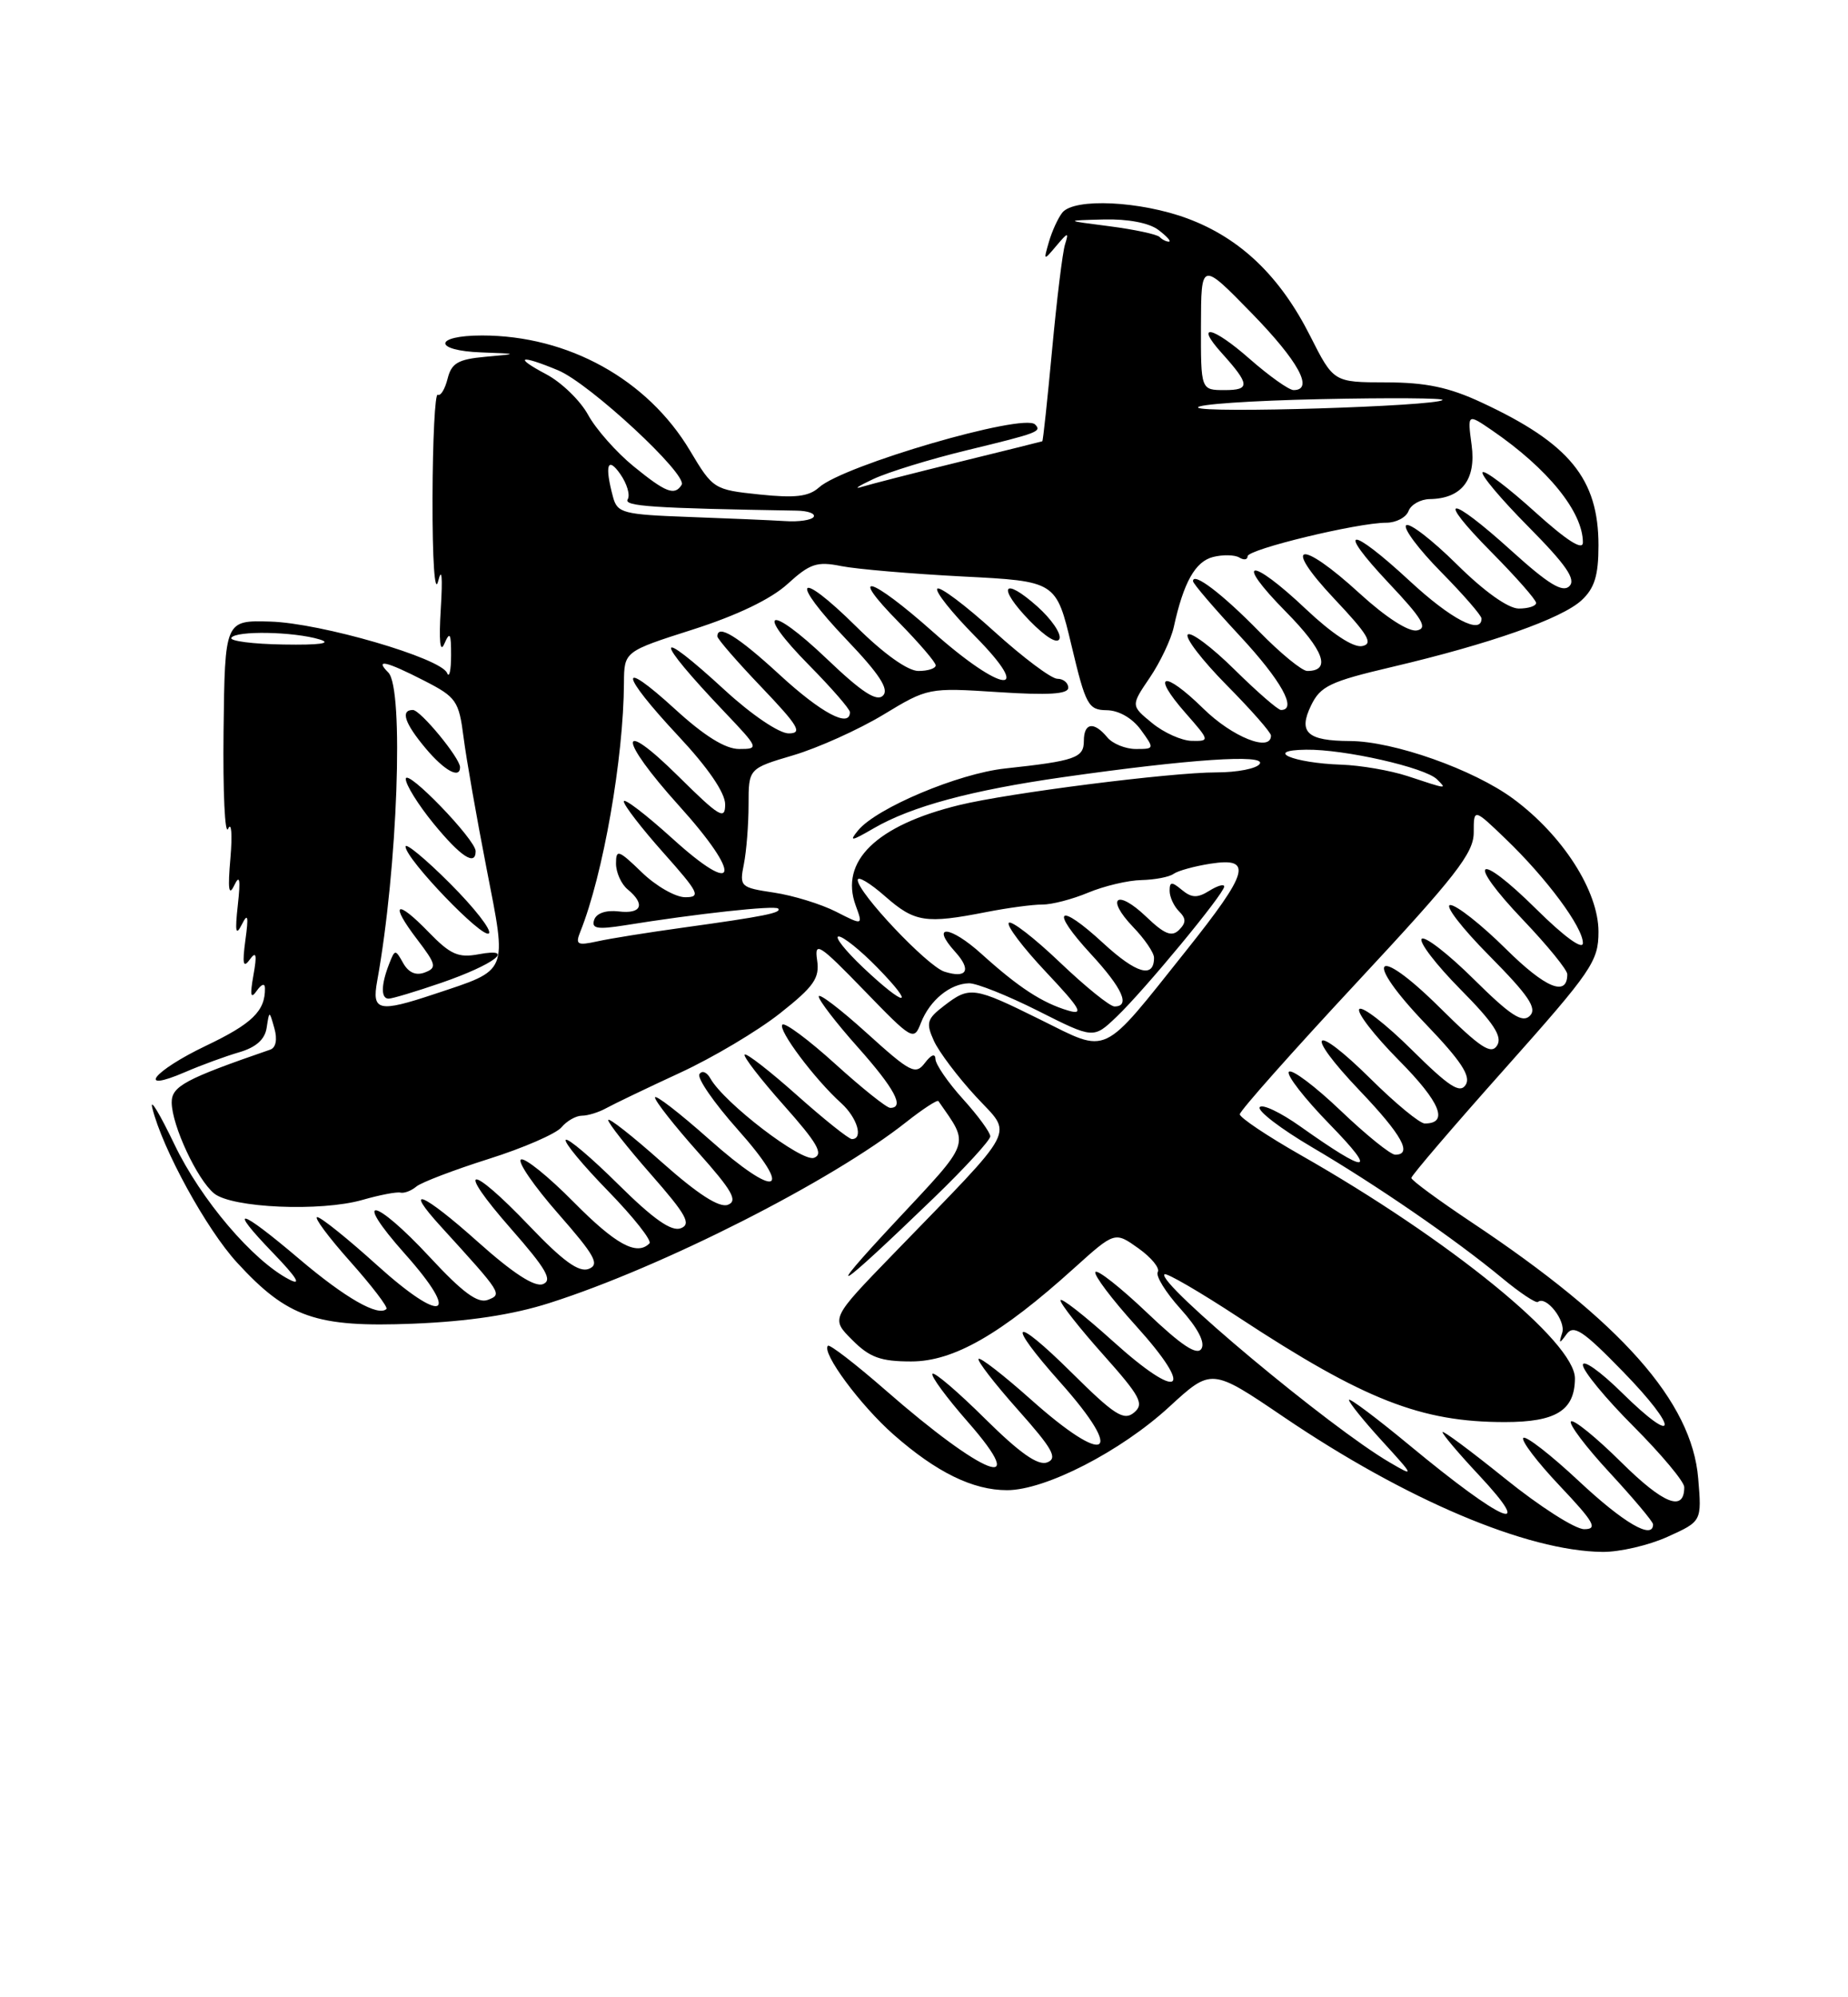 <?xml version="1.0" encoding="UTF-8" standalone="no"?>
<!DOCTYPE svg PUBLIC "-//W3C//DTD SVG 1.1//EN" "http://www.w3.org/Graphics/SVG/1.1/DTD/svg11.dtd" >
<svg xmlns="http://www.w3.org/2000/svg" xmlns:xlink="http://www.w3.org/1999/xlink" version="1.1" viewBox="0 0 237 256">
 <g >
 <path fill="currentColor"
d=" M 213.87 196.97 C 218.25 194.99 218.25 194.99 217.79 189.50 C 216.98 179.66 207.94 169.45 188.75 156.68 C 184.49 153.84 181.00 151.28 181.00 150.98 C 181.00 150.68 186.40 144.37 193.00 136.97 C 204.16 124.44 205.00 123.22 205.00 119.42 C 205.00 114.22 200.42 107.07 194.08 102.39 C 188.99 98.63 178.74 95.01 173.14 94.98 C 167.65 94.96 166.46 93.88 168.14 90.42 C 169.34 87.94 170.58 87.35 178.50 85.49 C 191.09 82.53 200.31 79.29 202.84 76.93 C 204.50 75.39 205.00 73.76 205.00 69.91 C 205.00 61.37 201.29 56.83 189.99 51.58 C 185.82 49.64 182.88 49.02 177.76 49.01 C 171.03 49.00 171.03 49.00 168.03 43.07 C 164.17 35.42 159.10 30.55 152.33 28.02 C 146.27 25.76 137.77 25.35 136.24 27.25 C 135.69 27.94 134.92 29.62 134.52 31.00 C 133.81 33.45 133.83 33.46 135.48 31.50 C 136.96 29.75 137.09 29.72 136.59 31.31 C 136.27 32.30 135.53 38.38 134.93 44.81 C 134.33 51.23 133.77 56.52 133.67 56.56 C 133.58 56.60 128.78 57.79 123.00 59.21 C 117.22 60.63 111.60 62.07 110.50 62.41 C 109.40 62.75 110.08 62.30 112.00 61.40 C 113.92 60.50 119.33 58.84 124.00 57.71 C 133.16 55.49 133.64 55.31 132.74 54.40 C 131.25 52.92 108.15 59.65 105.03 62.48 C 103.72 63.65 101.98 63.86 97.40 63.38 C 91.56 62.77 91.43 62.69 88.49 57.76 C 83.04 48.63 72.87 43.00 61.82 43.00 C 55.58 43.00 55.52 44.95 61.75 45.17 C 66.50 45.35 66.50 45.35 62.25 45.73 C 58.74 46.05 57.90 46.54 57.40 48.55 C 57.06 49.89 56.50 50.81 56.14 50.59 C 55.79 50.38 55.49 56.34 55.47 63.85 C 55.45 71.80 55.75 76.25 56.19 74.50 C 56.66 72.61 56.78 73.91 56.53 78.00 C 56.27 82.20 56.44 83.79 56.99 82.50 C 57.70 80.88 57.86 81.16 57.85 84.00 C 57.85 85.92 57.62 86.95 57.34 86.27 C 56.57 84.35 41.15 79.86 34.67 79.67 C 28.84 79.50 28.84 79.50 28.67 93.72 C 28.58 101.54 28.84 107.16 29.26 106.22 C 29.68 105.27 29.81 106.97 29.55 110.00 C 29.20 113.96 29.34 114.94 30.03 113.50 C 30.74 112.02 30.87 112.67 30.50 116.00 C 30.12 119.45 30.24 120.03 31.01 118.50 C 31.79 116.95 31.90 117.40 31.47 120.50 C 31.06 123.55 31.19 124.15 32.02 123.00 C 32.86 121.85 32.98 122.32 32.50 125.00 C 32.04 127.59 32.15 128.11 32.92 127.00 C 33.54 126.12 33.98 125.98 33.98 126.67 C 34.02 129.58 32.35 131.21 26.39 134.05 C 19.63 137.28 17.36 140.17 23.75 137.41 C 25.81 136.52 28.93 135.38 30.68 134.87 C 32.84 134.24 33.98 133.22 34.20 131.72 C 34.54 129.50 34.54 129.50 35.19 131.81 C 35.59 133.22 35.38 134.28 34.67 134.53 C 23.73 138.30 22.00 139.23 22.02 141.32 C 22.05 144.26 25.27 151.16 27.45 152.96 C 29.71 154.83 41.15 155.33 46.50 153.79 C 48.70 153.16 50.88 152.74 51.36 152.86 C 51.83 152.97 52.75 152.63 53.40 152.08 C 54.05 151.54 58.23 149.95 62.68 148.54 C 67.13 147.14 71.32 145.31 72.01 144.49 C 72.69 143.67 73.87 143.00 74.64 143.00 C 75.40 143.00 76.81 142.56 77.76 142.03 C 78.72 141.50 82.95 139.47 87.17 137.52 C 91.39 135.58 97.17 132.14 100.02 129.89 C 104.40 126.43 105.14 125.37 104.79 123.05 C 104.43 120.60 105.07 121.01 110.78 126.90 C 117.03 133.35 117.20 133.45 118.11 131.09 C 119.24 128.21 121.84 126.08 124.27 126.03 C 125.25 126.01 129.24 127.61 133.14 129.57 C 140.24 133.15 140.24 133.15 143.20 130.32 C 146.76 126.93 157.00 114.54 157.00 113.63 C 157.00 113.27 156.14 113.52 155.08 114.18 C 153.57 115.12 152.83 115.10 151.58 114.07 C 150.27 112.98 150.00 112.99 150.00 114.18 C 150.00 114.96 150.54 116.14 151.20 116.80 C 152.13 117.73 152.13 118.27 151.21 119.19 C 150.28 120.12 149.34 119.74 147.02 117.52 C 143.23 113.89 141.72 115.05 145.32 118.82 C 146.80 120.35 148.00 122.12 148.00 122.75 C 148.00 125.45 145.74 124.80 141.50 120.90 C 135.67 115.52 134.56 116.49 139.91 122.29 C 143.96 126.68 145.00 129.00 142.93 129.00 C 142.33 129.00 139.18 126.45 135.92 123.34 C 132.66 120.23 129.71 117.95 129.38 118.28 C 129.05 118.62 131.19 121.45 134.14 124.58 C 138.57 129.28 139.07 130.14 137.00 129.53 C 133.66 128.54 130.64 126.57 125.89 122.28 C 121.84 118.62 119.25 118.40 122.50 122.00 C 124.62 124.34 124.02 125.46 121.12 124.54 C 118.92 123.84 110.00 114.41 110.00 112.79 C 110.00 112.24 111.59 113.19 113.53 114.90 C 117.31 118.21 118.70 118.43 126.50 116.90 C 129.25 116.36 132.48 115.93 133.67 115.94 C 134.86 115.95 137.51 115.27 139.56 114.41 C 141.60 113.56 144.68 112.83 146.39 112.80 C 148.10 112.76 149.95 112.41 150.50 112.01 C 151.05 111.61 153.19 111.02 155.25 110.70 C 160.71 109.86 160.18 111.74 152.11 121.86 C 141.14 135.61 142.28 135.07 133.44 130.70 C 124.86 126.45 124.36 126.38 121.05 128.93 C 118.87 130.60 118.73 131.11 119.77 133.41 C 120.42 134.83 122.84 138.04 125.14 140.53 C 129.91 145.71 130.86 143.91 114.54 160.75 C 106.54 169.00 106.54 169.00 109.30 171.75 C 111.53 173.99 112.94 174.50 116.86 174.50 C 122.29 174.50 128.34 171.04 137.73 162.56 C 142.97 157.84 142.97 157.84 146.00 160.00 C 147.66 161.18 148.78 162.55 148.48 163.04 C 148.18 163.52 149.49 165.65 151.40 167.76 C 153.60 170.20 154.58 172.06 154.08 172.87 C 153.52 173.78 151.53 172.47 147.10 168.25 C 143.69 165.01 140.71 162.66 140.48 163.04 C 140.25 163.41 142.58 166.51 145.67 169.92 C 153.37 178.43 151.41 179.75 142.72 171.90 C 139.02 168.57 136.00 166.21 136.00 166.67 C 136.01 167.13 138.47 170.26 141.49 173.64 C 146.27 179.00 146.77 179.95 145.43 181.06 C 144.12 182.14 142.92 181.37 137.45 175.95 C 129.81 168.38 128.87 169.21 136.00 177.21 C 144.43 186.67 141.96 188.08 132.20 179.37 C 128.74 176.29 125.72 173.94 125.50 174.17 C 125.28 174.39 127.54 177.32 130.53 180.68 C 135.01 185.71 135.68 186.91 134.30 187.44 C 133.12 187.89 130.80 186.26 126.34 181.85 C 122.88 178.42 119.84 175.82 119.59 176.08 C 119.33 176.34 121.38 179.12 124.14 182.27 C 132.31 191.59 126.20 189.22 113.54 178.16 C 109.71 174.82 106.40 172.27 106.18 172.49 C 105.32 173.35 110.33 180.12 114.59 183.87 C 120.09 188.71 124.77 191.00 129.15 191.00 C 134.06 191.00 143.74 186.03 149.95 180.32 C 155.37 175.34 155.37 175.34 164.62 181.61 C 180.29 192.23 195.83 198.81 205.50 198.91 C 207.70 198.94 211.47 198.06 213.87 196.97 Z  M 70.50 167.00 C 84.96 162.39 106.70 151.36 116.22 143.82 C 118.35 142.14 120.21 140.93 120.35 141.13 C 124.37 146.93 124.69 146.04 114.76 156.67 C 105.24 166.87 107.24 165.62 119.75 153.55 C 123.74 149.70 127.00 146.14 127.00 145.65 C 127.00 145.15 125.43 143.00 123.50 140.87 C 121.57 138.74 119.99 136.43 119.97 135.75 C 119.95 134.98 119.43 135.17 118.62 136.23 C 117.42 137.82 116.78 137.49 111.15 132.40 C 107.77 129.34 105.00 127.23 105.00 127.72 C 105.00 128.20 107.25 131.13 110.00 134.21 C 114.72 139.51 116.06 142.00 114.17 142.00 C 113.71 142.00 110.54 139.47 107.13 136.38 C 103.71 133.28 100.65 131.01 100.34 131.33 C 99.71 131.96 104.49 138.34 107.89 141.40 C 109.94 143.26 110.76 146.00 109.25 146.00 C 108.84 145.99 105.67 143.46 102.20 140.37 C 98.74 137.29 95.72 134.94 95.50 135.17 C 95.28 135.39 97.54 138.32 100.53 141.68 C 104.82 146.50 105.64 147.92 104.40 148.40 C 102.84 149.00 92.86 141.37 91.10 138.22 C 90.65 137.41 90.02 137.16 89.70 137.68 C 89.38 138.19 91.58 141.37 94.58 144.74 C 101.96 153.02 99.72 153.82 90.94 146.02 C 87.12 142.63 84.00 140.22 84.00 140.67 C 84.01 141.13 86.48 144.27 89.49 147.65 C 93.91 152.60 94.66 153.92 93.35 154.42 C 92.25 154.84 89.51 153.08 84.86 148.95 C 81.09 145.59 78.00 143.17 78.00 143.56 C 78.00 143.96 80.47 147.09 83.49 150.53 C 88.02 155.69 88.69 156.90 87.31 157.43 C 86.12 157.89 83.81 156.27 79.34 151.85 C 75.88 148.42 72.83 145.83 72.56 146.10 C 72.29 146.38 74.74 149.33 78.00 152.67 C 81.25 156.01 83.64 159.03 83.29 159.37 C 81.67 161.00 78.96 159.52 73.55 154.05 C 70.31 150.77 67.27 148.33 66.81 148.62 C 66.34 148.91 68.49 152.03 71.59 155.56 C 76.31 160.94 76.94 162.08 75.50 162.64 C 74.24 163.12 72.20 161.64 67.91 157.15 C 60.12 148.99 58.29 149.25 65.53 157.49 C 70.05 162.64 70.90 164.10 69.63 164.59 C 68.56 165.00 65.78 163.19 61.28 159.17 C 54.19 152.83 51.57 151.77 56.59 157.26 C 64.41 165.84 64.44 165.89 62.56 166.61 C 61.28 167.10 59.33 165.67 55.13 161.14 C 47.94 153.40 45.06 153.00 51.92 160.70 C 59.22 168.89 56.86 169.84 48.33 162.14 C 44.59 158.76 41.15 156.00 40.68 156.00 C 40.22 156.00 42.12 158.56 44.90 161.68 C 47.69 164.81 49.78 167.55 49.56 167.77 C 48.53 168.80 44.27 166.36 38.42 161.40 C 30.62 154.78 29.06 154.42 35.04 160.62 C 38.05 163.74 38.73 164.84 37.12 164.01 C 32.44 161.61 25.76 153.76 22.37 146.68 C 20.47 142.73 19.20 140.62 19.53 142.00 C 20.81 147.22 26.47 157.56 30.41 161.84 C 36.88 168.89 40.55 170.16 53.00 169.66 C 60.11 169.37 65.76 168.52 70.50 167.00 Z  M 193.03 189.52 C 188.61 185.96 185.00 183.28 185.00 183.56 C 185.00 183.85 187.09 186.32 189.64 189.04 C 197.11 197.03 192.77 195.18 180.78 185.26 C 176.50 181.72 173.00 179.10 173.00 179.43 C 173.00 179.77 174.91 182.14 177.25 184.70 C 181.42 189.27 181.44 189.32 178.24 187.45 C 170.60 183.01 148.29 164.38 149.34 163.33 C 149.58 163.09 153.90 165.60 158.94 168.91 C 174.96 179.42 182.24 182.28 193.00 182.27 C 199.56 182.27 201.95 180.78 201.98 176.69 C 202.02 172.02 185.95 158.93 166.74 148.01 C 162.48 145.58 159.00 143.25 159.00 142.82 C 159.00 142.39 165.75 134.79 174.00 125.93 C 186.68 112.32 189.00 109.35 189.00 106.71 C 189.00 103.59 189.00 103.59 193.12 107.55 C 198.34 112.56 203.00 118.84 203.00 120.87 C 203.00 121.81 200.61 120.07 197.03 116.53 C 189.33 108.91 187.89 110.11 195.34 117.92 C 198.45 121.18 201.00 124.31 201.00 124.87 C 201.00 127.81 198.21 126.66 193.12 121.62 C 190.00 118.53 186.79 116.00 186.00 116.00 C 185.21 116.00 187.45 118.92 190.99 122.49 C 196.05 127.60 197.16 129.24 196.20 130.20 C 195.24 131.16 193.71 130.16 189.02 125.52 C 185.74 122.27 182.73 119.94 182.33 120.33 C 181.94 120.73 184.16 123.63 187.27 126.78 C 191.56 131.11 192.71 132.86 192.00 134.00 C 191.24 135.22 189.85 134.30 184.65 129.15 C 176.27 120.85 174.69 122.76 182.88 131.29 C 187.36 135.96 188.66 137.93 187.98 139.03 C 187.25 140.21 185.87 139.32 181.06 134.56 C 177.76 131.29 174.73 128.94 174.33 129.33 C 173.94 129.73 176.23 132.70 179.43 135.93 C 184.73 141.28 185.84 144.00 182.72 144.00 C 182.08 144.00 178.97 141.44 175.81 138.31 C 168.30 130.88 167.09 132.14 174.38 139.79 C 179.79 145.46 181.20 148.00 178.93 148.00 C 178.33 148.00 175.18 145.45 171.92 142.34 C 168.66 139.23 165.68 136.99 165.30 137.37 C 164.92 137.74 167.29 140.79 170.56 144.14 C 176.75 150.49 175.50 150.57 166.79 144.40 C 164.20 142.56 161.84 141.45 161.55 141.92 C 161.26 142.39 164.28 144.70 168.26 147.04 C 176.55 151.91 186.62 158.83 192.65 163.82 C 194.93 165.71 196.99 167.08 197.24 166.87 C 198.27 166.02 200.84 169.28 200.35 170.82 C 199.89 172.26 199.97 172.29 200.91 171.00 C 201.82 169.75 203.01 170.53 208.13 175.79 C 215.37 183.21 215.23 185.62 207.98 178.48 C 205.24 175.78 203.00 174.20 203.00 174.95 C 203.00 175.71 205.93 179.26 209.50 182.83 C 213.07 186.41 216.00 189.91 216.00 190.61 C 216.00 193.84 213.35 192.79 207.93 187.43 C 204.70 184.23 201.79 181.87 201.47 182.19 C 201.16 182.51 203.39 185.47 206.45 188.77 C 209.50 192.07 212.00 195.04 212.00 195.38 C 212.00 197.41 208.23 195.21 202.51 189.86 C 198.90 186.48 195.68 183.98 195.36 184.30 C 195.04 184.62 197.14 187.39 200.03 190.44 C 204.46 195.12 204.95 196.00 203.17 196.00 C 202.00 196.00 197.44 193.08 193.03 189.52 Z  M 48.37 125.75 C 50.99 111.33 51.83 88.23 49.80 86.20 C 48.00 84.40 49.52 84.74 54.41 87.25 C 58.52 89.35 58.85 89.83 59.45 94.50 C 59.80 97.25 61.13 104.82 62.40 111.32 C 65.04 124.87 65.31 124.22 55.72 127.41 C 48.54 129.80 47.67 129.60 48.37 125.75 Z  M 56.57 125.98 C 63.36 123.64 66.31 121.40 61.39 122.31 C 58.78 122.80 57.76 122.35 54.96 119.46 C 50.78 115.15 49.92 115.72 53.51 120.42 C 55.95 123.62 56.04 124.05 54.49 124.64 C 53.35 125.08 52.40 124.67 51.71 123.45 C 50.70 121.65 50.65 121.65 49.91 123.54 C 48.86 126.22 48.83 128.00 49.84 128.00 C 50.31 128.00 53.33 127.09 56.57 125.98 Z  M 57.70 113.22 C 54.57 110.09 52.00 107.97 52.01 108.51 C 52.02 110.10 61.93 120.41 62.70 119.63 C 63.09 119.24 60.84 116.36 57.70 113.22 Z  M 61.00 109.10 C 61.00 107.61 52.08 98.39 52.04 99.83 C 52.02 100.56 53.63 103.15 55.62 105.58 C 59.08 109.80 61.00 111.06 61.00 109.10 Z  M 59.00 98.34 C 59.00 97.16 53.92 91.00 52.95 91.00 C 51.32 91.00 51.90 92.72 54.59 95.92 C 56.99 98.78 59.00 99.88 59.00 98.34 Z  M 110.71 124.03 C 108.40 121.84 106.97 120.04 107.55 120.03 C 108.12 120.01 110.35 121.80 112.50 124.00 C 117.56 129.18 116.19 129.20 110.71 124.03 Z  M 74.43 119.40 C 77.35 112.13 79.97 97.19 80.02 87.53 C 80.05 83.50 80.05 83.50 88.88 80.68 C 94.54 78.87 98.89 76.78 101.00 74.85 C 103.88 72.23 104.77 71.93 107.90 72.56 C 109.88 72.95 116.89 73.55 123.47 73.89 C 135.45 74.50 135.45 74.50 137.42 82.75 C 139.24 90.40 139.57 91.00 141.94 91.03 C 143.48 91.05 145.21 92.04 146.30 93.53 C 148.07 95.97 148.07 96.00 145.67 96.00 C 144.34 96.00 142.68 95.33 142.00 94.50 C 140.27 92.42 139.00 92.63 139.00 94.98 C 139.00 97.14 137.89 97.53 128.89 98.50 C 122.90 99.15 112.44 103.55 110.06 106.42 C 108.85 107.89 109.15 107.85 112.06 106.16 C 116.91 103.35 124.56 101.29 136.34 99.61 C 152.57 97.30 162.34 96.64 161.56 97.90 C 161.19 98.51 158.68 99.00 155.99 99.00 C 150.15 99.00 129.36 101.64 123.01 103.19 C 112.40 105.78 107.66 110.38 109.74 116.06 C 110.68 118.62 110.68 118.62 107.21 116.85 C 105.30 115.88 101.73 114.78 99.27 114.41 C 94.94 113.76 94.82 113.65 95.40 110.75 C 95.73 109.10 96.00 105.67 96.00 103.13 C 96.00 98.50 96.00 98.50 101.75 96.80 C 104.91 95.86 110.09 93.53 113.26 91.62 C 118.99 88.15 119.08 88.13 128.01 88.71 C 134.45 89.13 137.00 88.97 137.00 88.15 C 137.00 87.52 136.37 87.00 135.60 87.00 C 134.83 87.00 131.19 84.27 127.50 80.93 C 123.82 77.59 120.54 75.13 120.21 75.45 C 119.88 75.78 122.05 78.51 125.02 81.52 C 132.74 89.33 128.59 88.93 119.66 81.00 C 111.60 73.84 108.62 73.01 115.29 79.78 C 117.88 82.42 120.00 84.89 120.00 85.28 C 120.00 85.68 119.00 86.00 117.78 86.00 C 116.42 86.00 113.33 83.80 109.81 80.31 C 102.19 72.78 101.13 74.19 108.56 81.98 C 112.80 86.42 114.05 88.35 113.24 89.16 C 112.43 89.97 110.51 88.72 106.06 84.47 C 98.57 77.33 96.64 78.05 103.81 85.31 C 106.66 88.20 109.00 90.89 109.00 91.28 C 109.00 93.35 105.33 91.40 100.00 86.50 C 94.62 81.55 92.00 79.94 92.00 81.57 C 92.00 81.89 94.54 84.82 97.65 88.07 C 102.42 93.07 102.97 94.00 101.14 94.00 C 99.92 94.00 96.40 91.62 93.00 88.50 C 83.79 80.03 83.73 81.61 92.91 91.25 C 97.33 95.90 97.37 96.00 94.79 96.00 C 93.02 96.00 90.33 94.33 86.58 90.90 C 79.19 84.15 79.45 86.27 87.00 94.34 C 90.80 98.40 93.00 101.61 93.00 103.10 C 93.00 105.15 92.27 104.71 87.00 99.50 C 79.18 91.76 79.23 94.57 87.07 103.26 C 95.25 112.31 94.70 115.15 86.25 107.49 C 82.81 104.38 80.00 102.23 80.00 102.72 C 80.00 103.20 82.29 106.17 85.08 109.30 C 89.64 114.42 89.93 115.00 87.88 115.00 C 86.62 115.00 84.11 113.56 82.30 111.80 C 79.32 108.92 79.00 108.81 79.00 110.68 C 79.00 111.82 79.67 113.32 80.50 114.00 C 82.81 115.91 82.29 117.18 79.34 116.82 C 77.71 116.63 76.49 117.05 76.20 117.90 C 75.83 119.02 76.59 119.16 80.12 118.60 C 89.35 117.11 99.36 116.02 99.79 116.45 C 100.33 116.99 98.05 117.45 87.50 118.91 C 83.10 119.52 78.19 120.30 76.59 120.66 C 74.02 121.22 73.76 121.07 74.43 119.40 Z  M 133.05 77.75 C 128.61 73.79 127.83 75.20 132.05 79.56 C 134.12 81.68 135.63 82.60 135.88 81.86 C 136.10 81.19 134.83 79.34 133.05 77.75 Z  M 180.50 99.47 C 178.30 98.75 174.47 98.09 172.00 98.01 C 165.82 97.80 161.97 96.16 167.50 96.09 C 172.39 96.02 182.77 98.37 184.29 99.89 C 185.57 101.17 185.71 101.19 180.50 99.47 Z  M 147.76 92.68 C 145.02 90.44 145.02 90.44 147.46 86.85 C 148.80 84.87 150.18 81.96 150.53 80.38 C 151.79 74.63 153.29 71.97 155.57 71.39 C 156.84 71.07 158.36 71.11 158.94 71.46 C 159.52 71.82 160.00 71.75 160.00 71.30 C 160.00 70.41 174.09 67.00 177.78 67.00 C 179.04 67.00 180.32 66.33 180.64 65.50 C 180.95 64.67 182.18 63.99 183.36 63.97 C 187.45 63.91 189.33 61.49 188.73 57.04 C 188.19 53.00 188.19 53.00 191.35 55.16 C 198.51 60.07 203.00 65.61 203.00 69.53 C 203.00 70.62 200.93 69.29 196.83 65.59 C 193.44 62.52 190.43 60.24 190.14 60.53 C 189.85 60.82 192.49 63.96 196.02 67.52 C 200.84 72.39 202.14 74.26 201.27 75.13 C 200.41 75.99 198.59 74.89 193.89 70.64 C 185.75 63.27 183.95 63.37 191.28 70.78 C 194.43 73.96 197.00 76.88 197.00 77.28 C 197.00 77.68 196.00 78.00 194.78 78.00 C 193.42 78.00 190.33 75.80 186.81 72.31 C 183.64 69.18 180.73 66.94 180.33 67.33 C 179.94 67.73 181.95 70.41 184.81 73.31 C 187.66 76.20 190.00 78.89 190.00 79.28 C 190.00 81.41 186.08 79.36 180.83 74.50 C 173.03 67.28 171.23 67.43 178.10 74.73 C 182.41 79.29 183.14 80.52 181.73 80.80 C 180.66 81.02 177.73 79.13 174.39 76.08 C 166.69 69.03 164.30 69.50 171.10 76.73 C 175.48 81.37 176.16 82.52 174.69 82.81 C 173.56 83.03 170.84 81.24 167.50 78.09 C 160.31 71.29 158.14 71.55 164.90 78.40 C 169.81 83.37 170.76 86.00 167.65 86.00 C 166.98 86.00 164.19 83.72 161.46 80.92 C 156.76 76.12 153.00 73.26 153.00 74.49 C 153.00 74.80 155.70 77.95 159.00 81.50 C 164.31 87.21 166.42 91.00 164.28 91.00 C 163.89 91.00 161.20 88.66 158.31 85.81 C 155.41 82.95 152.73 80.94 152.33 81.33 C 151.94 81.73 154.18 84.64 157.31 87.81 C 160.44 90.97 163.00 93.88 163.00 94.28 C 163.00 96.45 158.04 94.48 154.31 90.81 C 149.22 85.82 147.53 86.26 152.04 91.39 C 155.16 94.94 155.17 95.00 152.85 94.96 C 151.56 94.94 149.27 93.92 147.76 92.68 Z  M 29.67 81.75 C 30.23 80.81 37.68 80.95 41.00 81.96 C 42.63 82.46 41.01 82.69 36.36 82.61 C 32.43 82.55 29.42 82.16 29.67 81.75 Z  M 88.36 66.26 C 79.90 65.95 79.17 65.76 78.62 63.71 C 77.52 59.63 77.91 58.42 79.56 60.78 C 80.41 62.00 80.84 63.45 80.50 64.00 C 79.95 64.89 83.71 65.14 102.16 65.45 C 103.62 65.47 104.60 65.83 104.35 66.25 C 104.09 66.66 102.45 66.91 100.69 66.79 C 98.94 66.68 93.39 66.44 88.36 66.26 Z  M 81.23 59.75 C 79.04 57.96 76.42 55.00 75.42 53.17 C 74.42 51.34 72.00 49.00 70.05 47.97 C 65.78 45.71 66.68 45.42 71.59 47.47 C 75.63 49.16 88.22 60.83 87.42 62.14 C 86.52 63.58 85.39 63.14 81.23 59.75 Z  M 153.65 52.24 C 153.40 51.83 160.47 51.35 169.35 51.16 C 178.23 50.97 185.28 51.02 185.00 51.27 C 184.11 52.08 154.12 53.01 153.65 52.24 Z  M 154.02 41.75 C 154.04 33.50 154.04 33.50 160.52 40.14 C 166.53 46.30 168.55 50.00 165.90 50.00 C 165.30 50.00 162.76 48.19 160.25 45.99 C 155.51 41.82 153.15 41.33 156.68 45.25 C 160.31 49.28 160.36 50.00 157.06 50.00 C 154.00 50.00 154.00 50.00 154.02 41.75 Z  M 148.71 30.37 C 148.36 30.03 145.47 29.41 142.29 29.00 C 136.50 28.26 136.50 28.26 141.56 28.13 C 144.64 28.05 147.38 28.57 148.56 29.47 C 149.63 30.28 150.24 30.95 149.92 30.97 C 149.60 30.99 149.05 30.72 148.71 30.37 Z "/>
</g>
</svg>